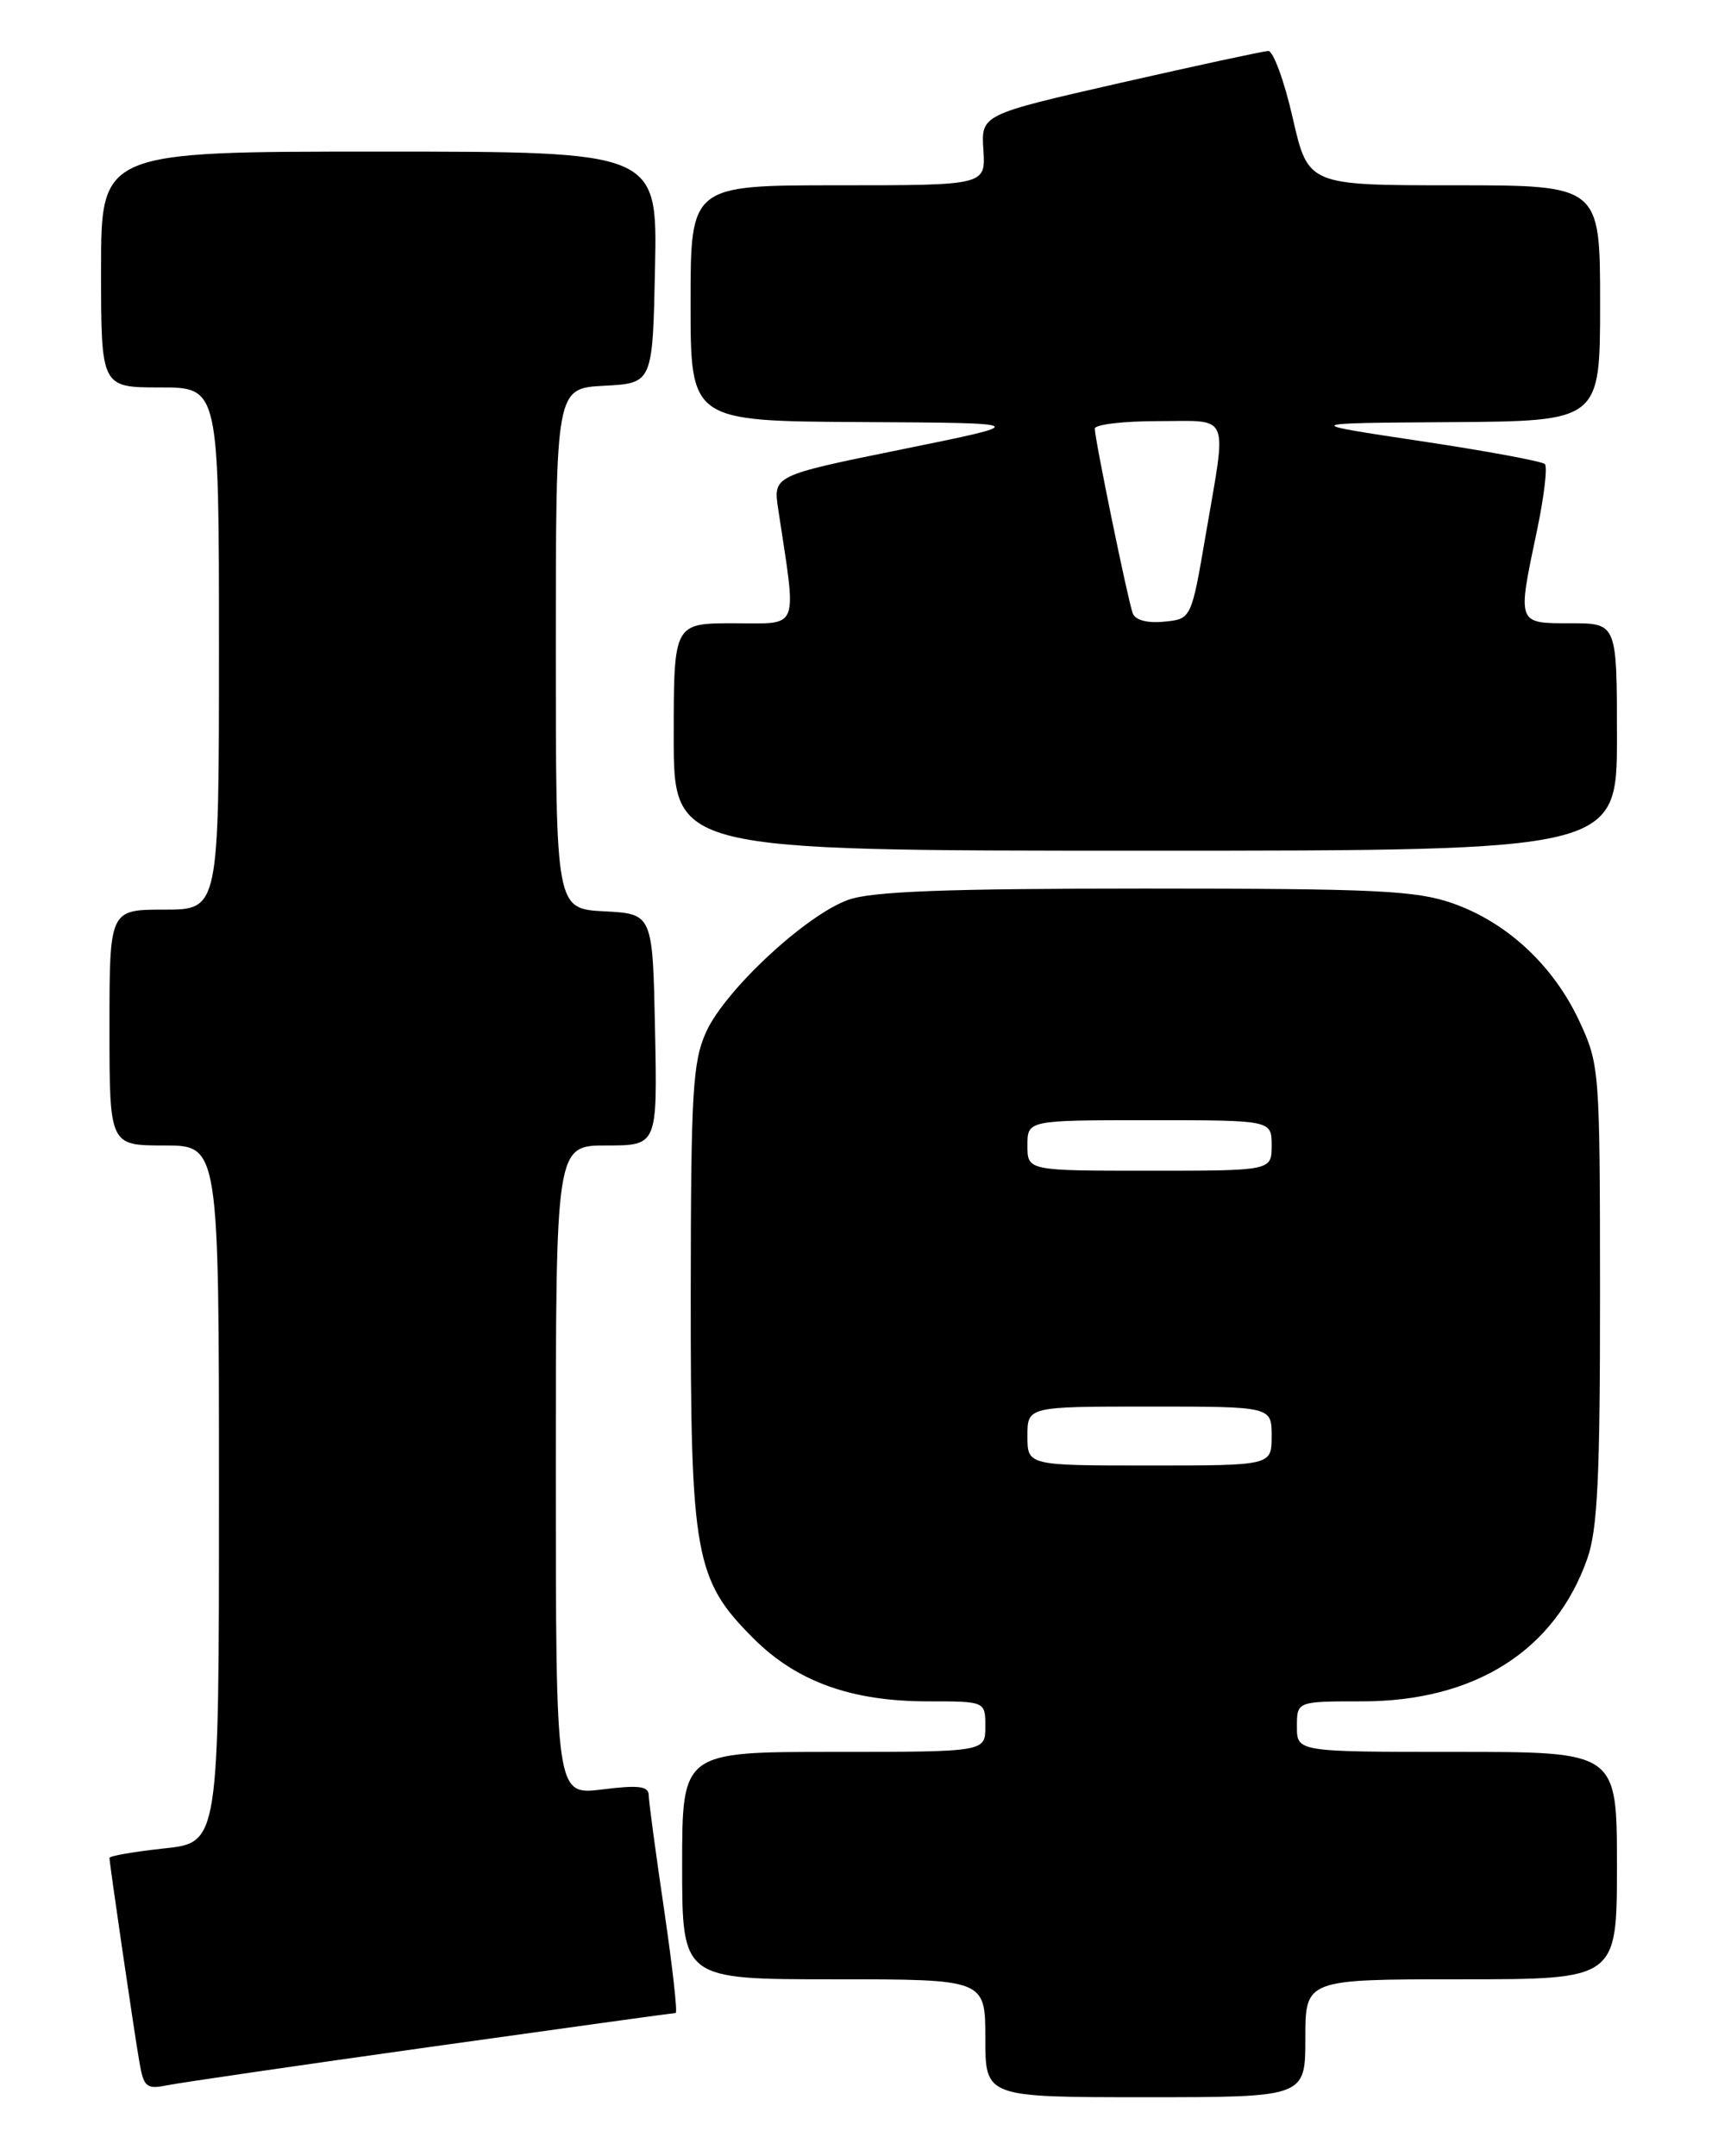 <?xml version="1.0" encoding="UTF-8" standalone="no"?>
<!DOCTYPE svg PUBLIC "-//W3C//DTD SVG 1.1//EN" "http://www.w3.org/Graphics/SVG/1.1/DTD/svg11.dtd" >
<svg xmlns="http://www.w3.org/2000/svg" xmlns:xlink="http://www.w3.org/1999/xlink" version="1.1" viewBox="0 0 204 256">
 <g >
 <path fill="currentColor"
d=" M 155.00 242.00 C 155.00 235.00 155.00 235.00 173.50 235.00 C 192.00 235.00 192.00 235.00 192.00 221.50 C 192.00 208.00 192.00 208.00 173.00 208.00 C 154.00 208.00 154.00 208.00 154.00 205.00 C 154.00 202.00 154.00 202.00 161.75 202.00 C 175.13 202.00 184.63 195.98 188.48 185.06 C 189.70 181.61 190.00 175.35 189.99 153.62 C 189.98 126.94 189.94 126.41 187.53 121.23 C 184.45 114.63 178.96 109.52 172.50 107.25 C 168.14 105.73 163.46 105.50 136.00 105.50 C 112.34 105.50 103.56 105.83 100.74 106.83 C 95.73 108.61 86.13 117.52 83.86 122.50 C 82.25 126.05 82.04 129.56 82.02 153.57 C 82.00 184.73 82.51 187.57 89.47 194.53 C 94.61 199.66 101.09 202.00 110.18 202.00 C 117.00 202.00 117.00 202.00 117.00 205.00 C 117.00 208.00 117.00 208.00 99.00 208.00 C 81.00 208.00 81.00 208.00 81.00 221.50 C 81.00 235.00 81.00 235.00 99.00 235.00 C 117.00 235.00 117.00 235.00 117.00 242.00 C 117.00 249.00 117.00 249.00 136.00 249.00 C 155.00 249.00 155.00 249.00 155.00 242.00 Z  M 51.15 243.02 C 66.90 240.81 79.99 239.00 80.23 239.00 C 80.47 239.00 79.85 233.49 78.86 226.75 C 77.86 220.01 77.04 213.89 77.03 213.13 C 77.01 212.06 75.81 211.92 71.50 212.46 C 66.00 213.14 66.00 213.14 66.00 174.57 C 66.00 136.00 66.00 136.00 72.03 136.00 C 78.06 136.00 78.06 136.00 77.78 122.25 C 77.50 108.50 77.50 108.50 71.75 108.20 C 66.00 107.90 66.00 107.90 66.00 77.00 C 66.00 46.10 66.00 46.10 71.75 45.80 C 77.50 45.50 77.50 45.50 77.78 31.75 C 78.06 18.00 78.06 18.00 45.03 18.00 C 12.00 18.00 12.00 18.00 12.00 32.00 C 12.00 46.00 12.00 46.00 19.00 46.00 C 26.00 46.00 26.00 46.00 26.00 77.00 C 26.00 108.00 26.00 108.00 19.50 108.00 C 13.00 108.00 13.00 108.00 13.00 122.00 C 13.00 136.00 13.00 136.00 19.50 136.00 C 26.00 136.00 26.00 136.00 26.00 177.38 C 26.00 218.77 26.00 218.77 19.50 219.46 C 15.92 219.85 13.00 220.35 13.00 220.59 C 13.00 221.24 15.90 241.07 16.55 244.82 C 17.06 247.79 17.39 248.08 19.81 247.59 C 21.29 247.29 35.39 245.23 51.15 243.02 Z  M 192.00 87.50 C 192.00 74.00 192.00 74.00 186.50 74.00 C 180.09 74.00 180.15 74.16 182.52 62.92 C 183.35 58.95 183.77 55.43 183.44 55.10 C 183.12 54.77 176.47 53.54 168.68 52.37 C 154.50 50.24 154.50 50.24 172.25 50.12 C 190.00 50.00 190.00 50.00 190.00 36.00 C 190.00 22.00 190.00 22.00 172.66 22.00 C 155.33 22.00 155.33 22.00 153.50 14.00 C 152.50 9.60 151.18 6.02 150.59 6.05 C 149.99 6.08 142.07 7.79 133.00 9.85 C 116.50 13.61 116.50 13.61 116.77 17.80 C 117.04 22.00 117.04 22.00 99.52 22.00 C 82.00 22.00 82.00 22.00 82.00 36.00 C 82.00 50.00 82.00 50.00 102.25 50.11 C 122.50 50.22 122.50 50.22 107.15 53.34 C 91.80 56.46 91.80 56.46 92.41 60.48 C 94.62 75.11 95.06 74.00 87.14 74.00 C 80.00 74.00 80.00 74.00 80.00 87.50 C 80.00 101.00 80.00 101.00 136.00 101.00 C 192.00 101.00 192.00 101.00 192.00 87.50 Z  M 122.00 170.50 C 122.00 167.00 122.00 167.00 136.50 167.00 C 151.00 167.00 151.00 167.00 151.00 170.50 C 151.00 174.00 151.00 174.00 136.50 174.00 C 122.00 174.00 122.00 174.00 122.00 170.50 Z  M 122.00 136.00 C 122.00 133.00 122.00 133.00 136.50 133.00 C 151.00 133.00 151.00 133.00 151.00 136.00 C 151.00 139.00 151.00 139.00 136.50 139.00 C 122.00 139.00 122.00 139.00 122.00 136.00 Z  M 134.50 72.81 C 133.92 71.22 130.00 52.15 130.00 50.89 C 130.00 50.40 133.38 50.00 137.50 50.00 C 146.21 50.00 145.69 48.76 143.17 63.50 C 141.46 73.50 141.46 73.50 138.22 73.81 C 136.22 74.01 134.80 73.63 134.50 72.81 Z "/>
</g>
</svg>